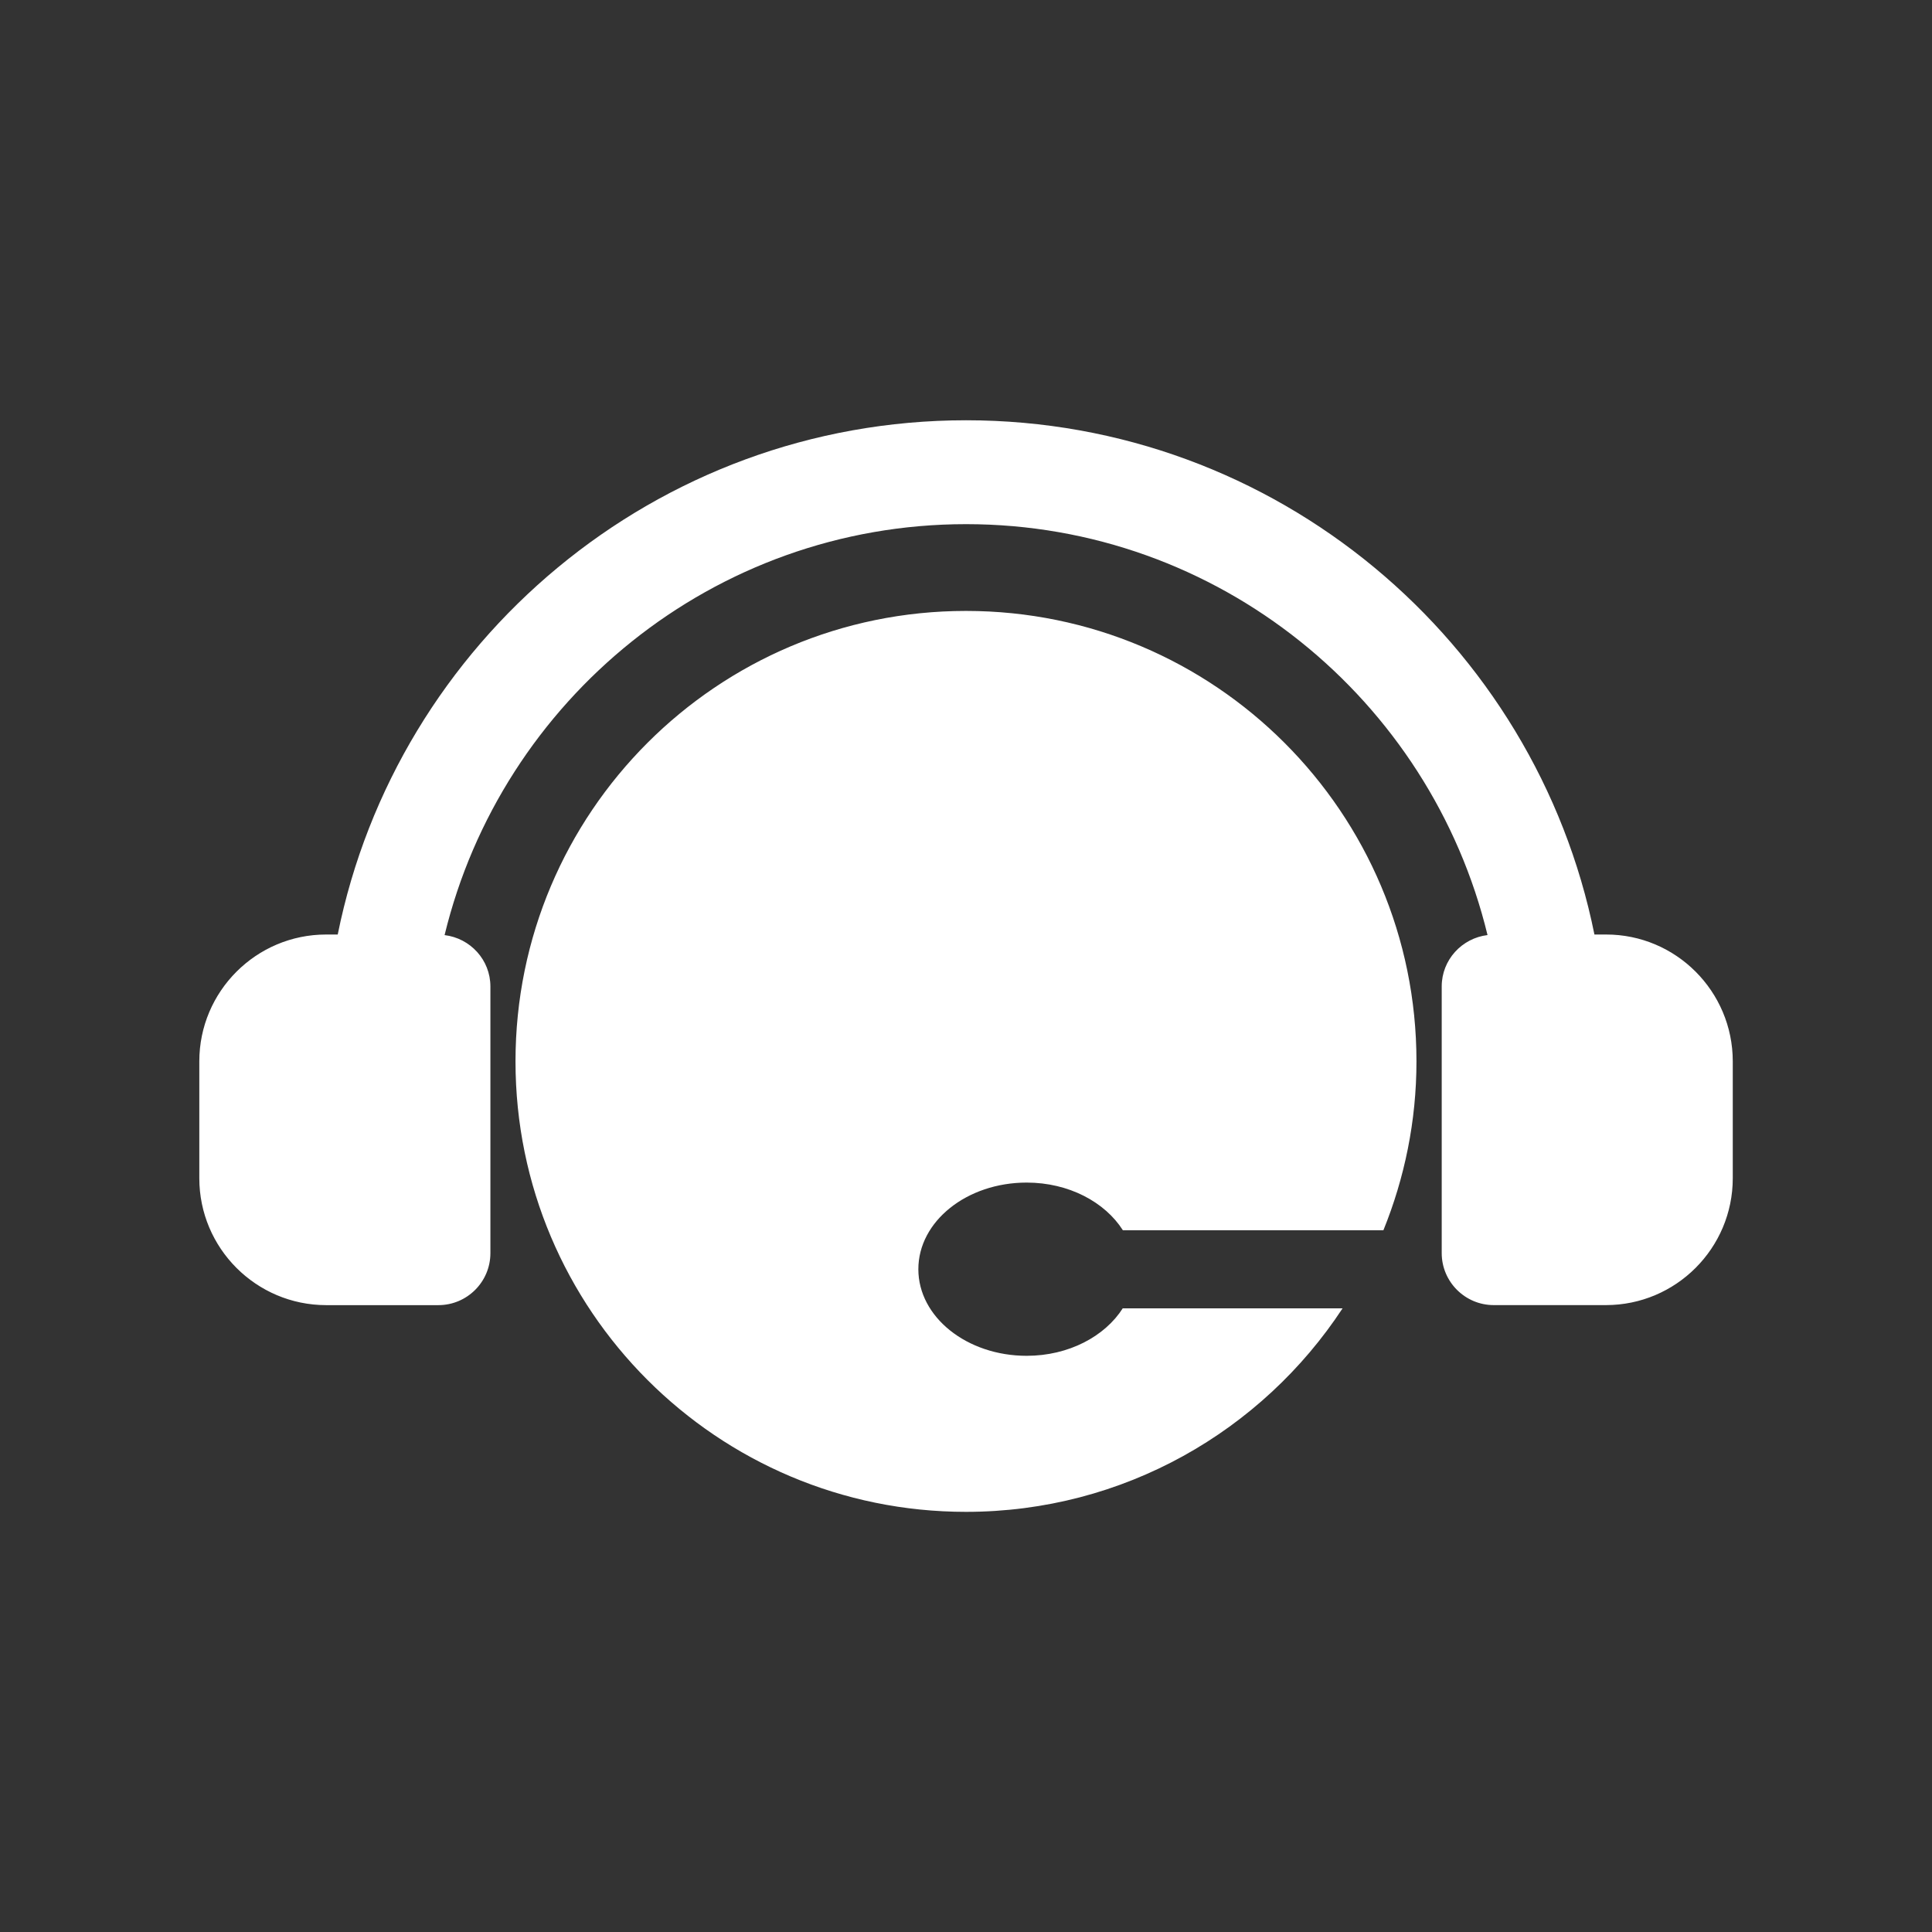 <!DOCTYPE svg PUBLIC "-//W3C//DTD SVG 1.1//EN" "http://www.w3.org/Graphics/SVG/1.1/DTD/svg11.dtd">
<!-- Uploaded to: SVG Repo, www.svgrepo.com, Transformed by: SVG Repo Mixer Tools -->
<svg fill="#ffffff" version="1.1" id="Capa_1" xmlns="http://www.w3.org/2000/svg" xmlns:xlink="http://www.w3.org/1999/xlink" width="156px" height="156px" viewBox="-5.09 -5.09 49.34 49.34" xml:space="preserve">
<rect x="-5.09" y="-5.09" width="49.34" height="49.34" fill="#333333" stroke="none"/>
<g id="SVGRepo_bgCarrier" stroke-width="0"/>
<g id="SVGRepo_tracerCarrier" stroke-linecap="round" stroke-linejoin="round"/>
<g id="SVGRepo_iconCarrier"> <g> <path d="M39.162,22.015V25c0,1.787-1.452,3.24-3.239,3.24h-2.866c-0.731,0-1.328-0.595-1.328-1.328v-6.81 c0-0.679,0.515-1.233,1.17-1.312c-1.455-6.01-6.865-10.494-13.317-10.494S7.719,12.781,6.264,18.791 c0.656,0.079,1.17,0.632,1.17,1.312v6.81c0,0.733-0.596,1.328-1.328,1.328H3.239C1.452,28.24,0,26.787,0,25v-2.985 c0-1.786,1.452-3.239,3.239-3.239h0.296c1.508-7.481,8.128-13.133,16.047-13.133s14.539,5.652,16.047,13.133h0.297 C37.71,18.774,39.162,20.228,39.162,22.015z M23.586,28.318c-0.457,0.719-1.381,1.217-2.457,1.217c-1.527,0-2.766-0.99-2.766-2.211 c0-1.223,1.238-2.213,2.766-2.213c1.076,0,2,0.498,2.457,1.217h6.654c0.54-1.332,0.844-2.787,0.844-4.312 c0-6.354-5.15-11.504-11.504-11.504c-6.354,0-11.505,5.151-11.505,11.504c0,6.354,5.151,11.504,11.505,11.504 c4.023,0,7.561-2.068,9.617-5.197h-5.611V28.318z"/> </g> </g>
</svg>